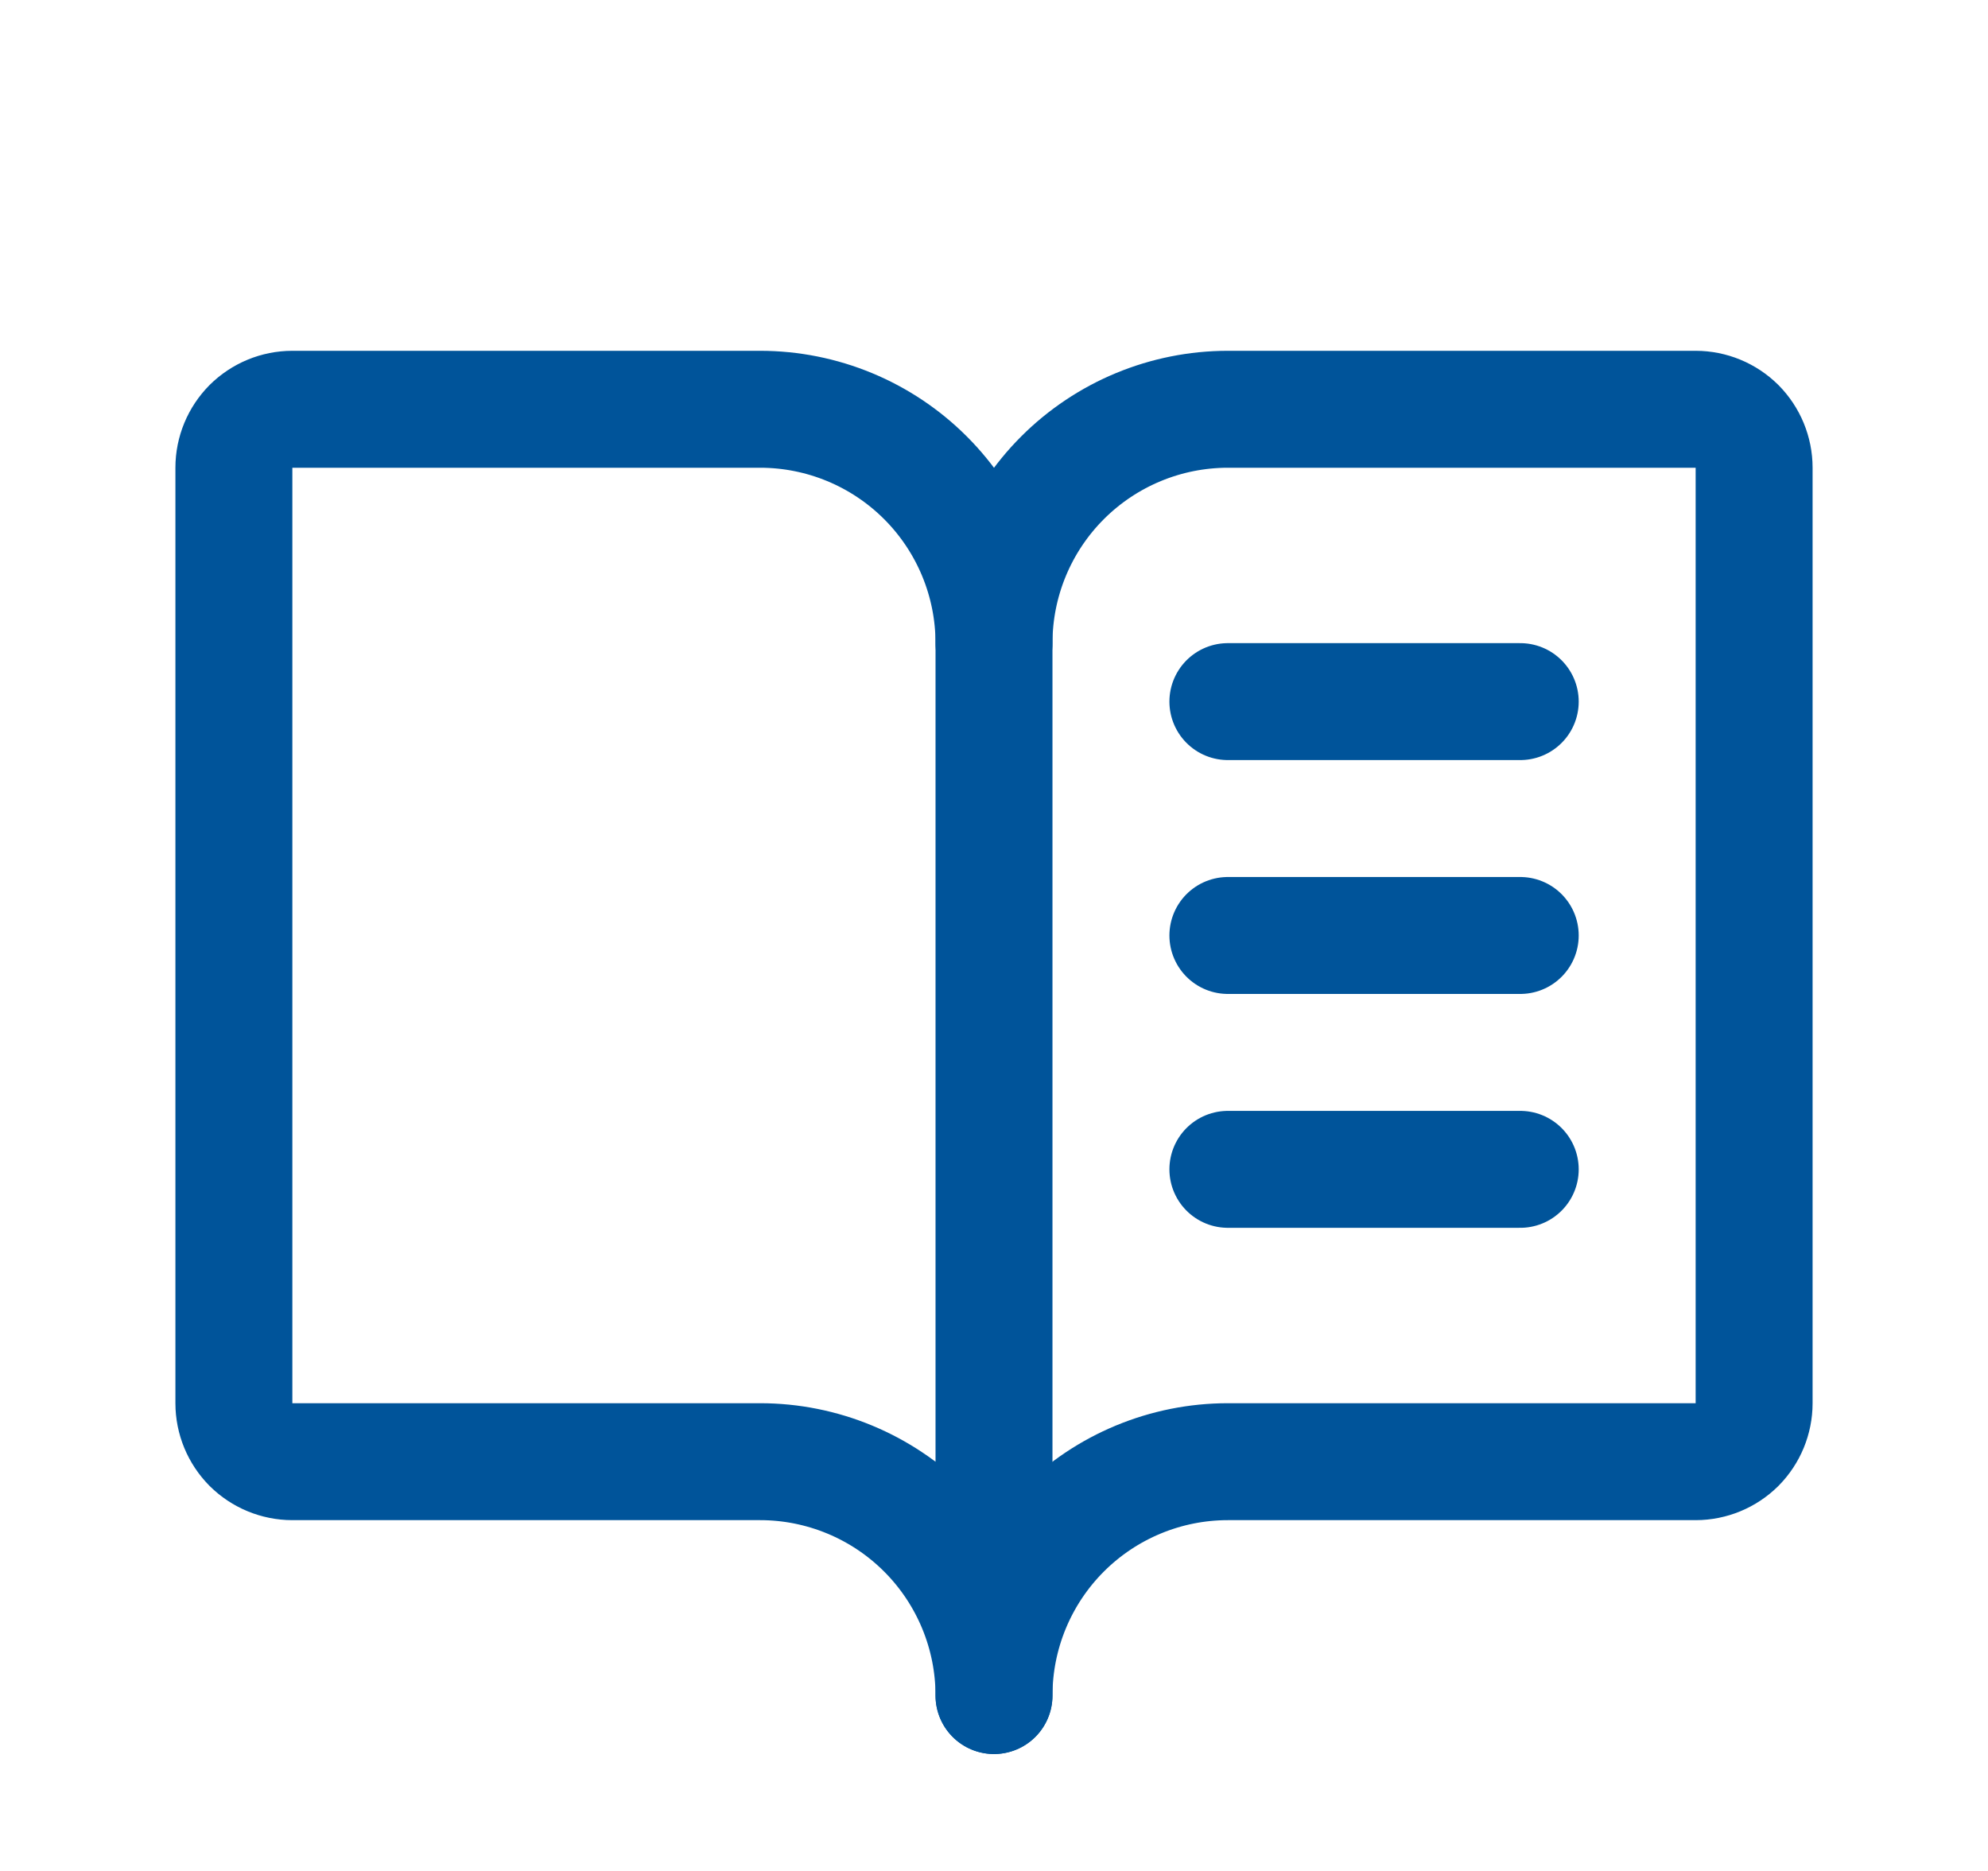 <svg width="17" height="16" viewBox="0 0 17 16" fill="none" xmlns="http://www.w3.org/2000/svg">
<g clip-path="url(#clip0_64_17241)">
<path d="M8.5 5.5C8.5 4.97 8.711 4.461 9.086 4.086C9.461 3.711 9.97 3.5 10.5 3.5H14.5C14.633 3.5 14.76 3.553 14.854 3.646C14.947 3.74 15 3.867 15 4V12C15 12.133 14.947 12.26 14.854 12.354C14.76 12.447 14.633 12.5 14.5 12.5H10.5C9.97 12.5 9.461 12.711 9.086 13.086C8.711 13.461 8.5 13.97 8.5 14.5" stroke="#00549A" stroke-linecap="round" stroke-linejoin="round"/>
<path d="M2 12C2 12.133 2.053 12.26 2.146 12.354C2.24 12.447 2.367 12.5 2.5 12.5H6.5C7.03 12.5 7.539 12.711 7.914 13.086C8.289 13.461 8.5 13.97 8.5 14.5V5.5C8.5 4.97 8.289 4.461 7.914 4.086C7.539 3.711 7.03 3.5 6.5 3.5H2.5C2.367 3.5 2.24 3.553 2.146 3.646C2.053 3.74 2 3.867 2 4V12Z" stroke="#00549A" stroke-linecap="round" stroke-linejoin="round"/>
<path d="M10.5 6H13" stroke="#00549A" stroke-linecap="round" stroke-linejoin="round"/>
<path d="M10.5 8H13" stroke="#00549A" stroke-linecap="round" stroke-linejoin="round"/>
<path d="M10.5 10H13" stroke="#00549A" stroke-linecap="round" stroke-linejoin="round"/>
</g>
<defs>
<clipPath id="clip0_64_17241">
<rect width="16" height="16" fill="white" transform="translate(0.5)"/>
</clipPath>
</defs>
</svg>
